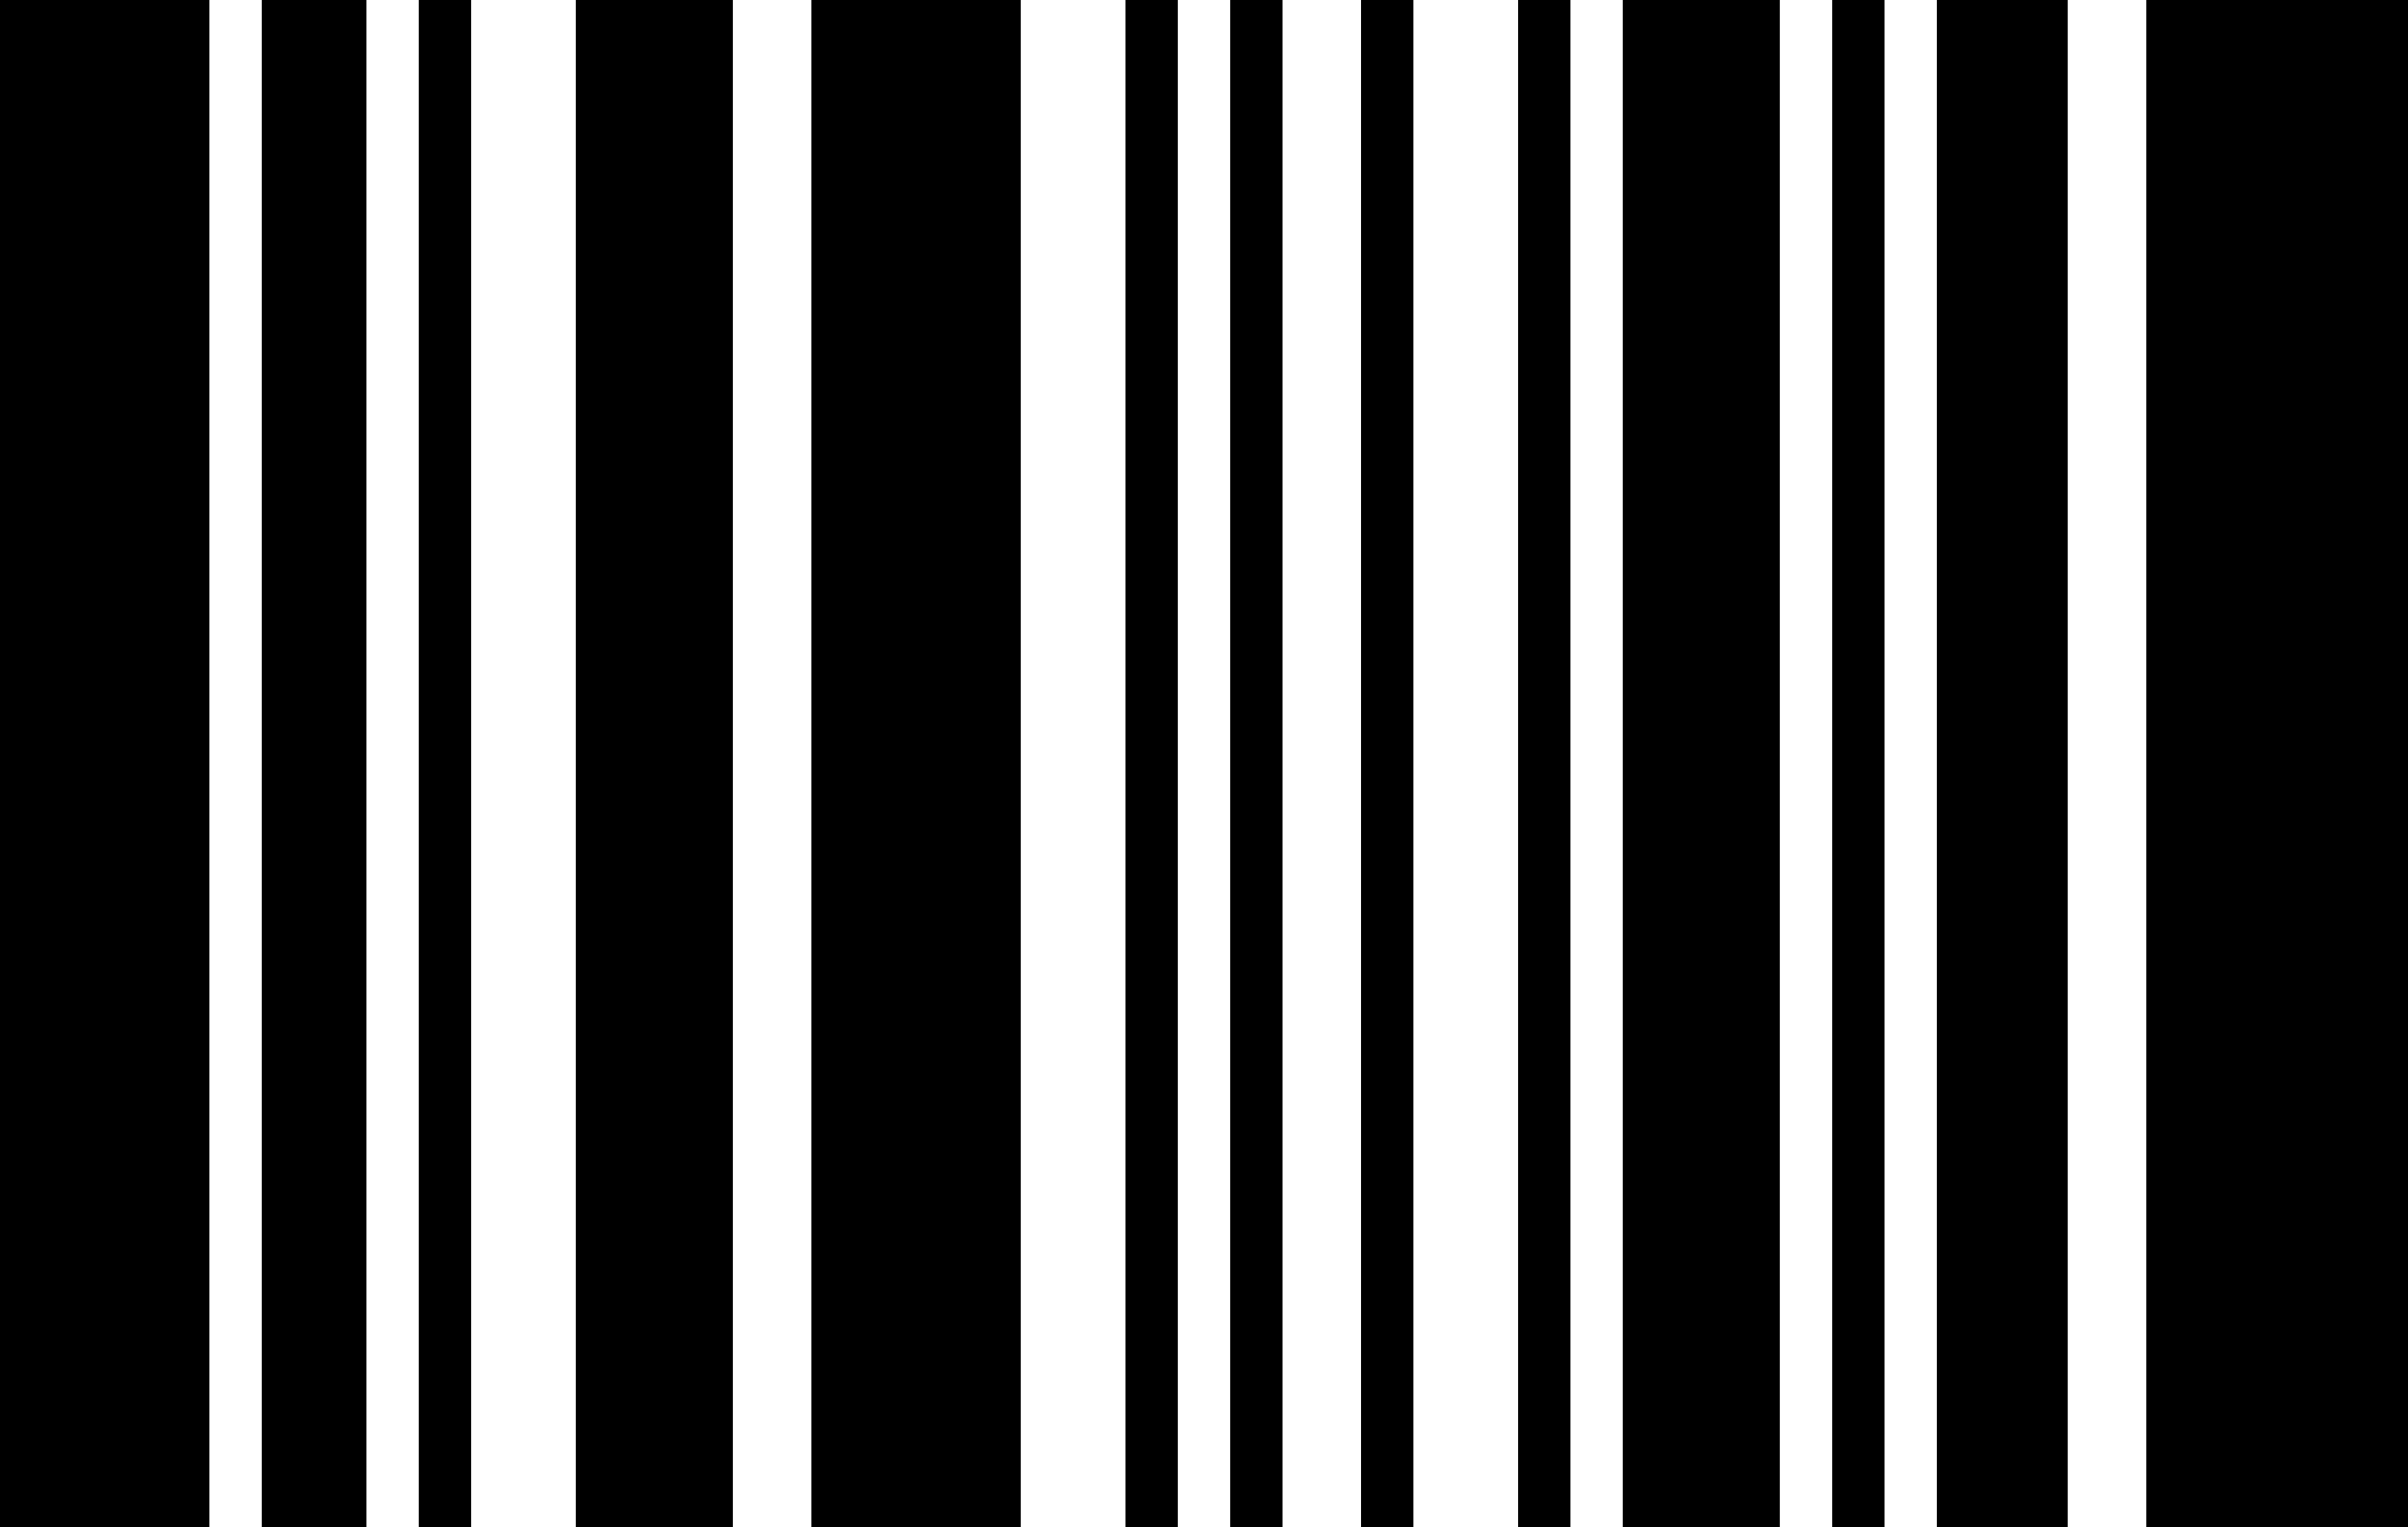 <svg width="41" height="26" viewBox="0 0 41 26" fill="none" xmlns="http://www.w3.org/2000/svg">
<path d="M41 0V26H36.544V0H41ZM35.206 0V26H32.978V0H35.206ZM32.087 0V26H31.196V0H32.087ZM30.304 0V26H27.63V0H30.304ZM26.739 0V26H25.848V0H26.739ZM24.065 0V26H23.174V0H24.065ZM21.837 0V26H20.946V0H21.837ZM20.054 0V26H19.163V0H20.054ZM17.38 0V26H13.815V0H17.38ZM12.478 0V26H9.804V0H12.478ZM8.022 0V26H7.13V0H8.022ZM6.239 0V26H4.457V0H6.239ZM3.565 0V26H0V0H3.565Z" fill="black"/>
</svg>
